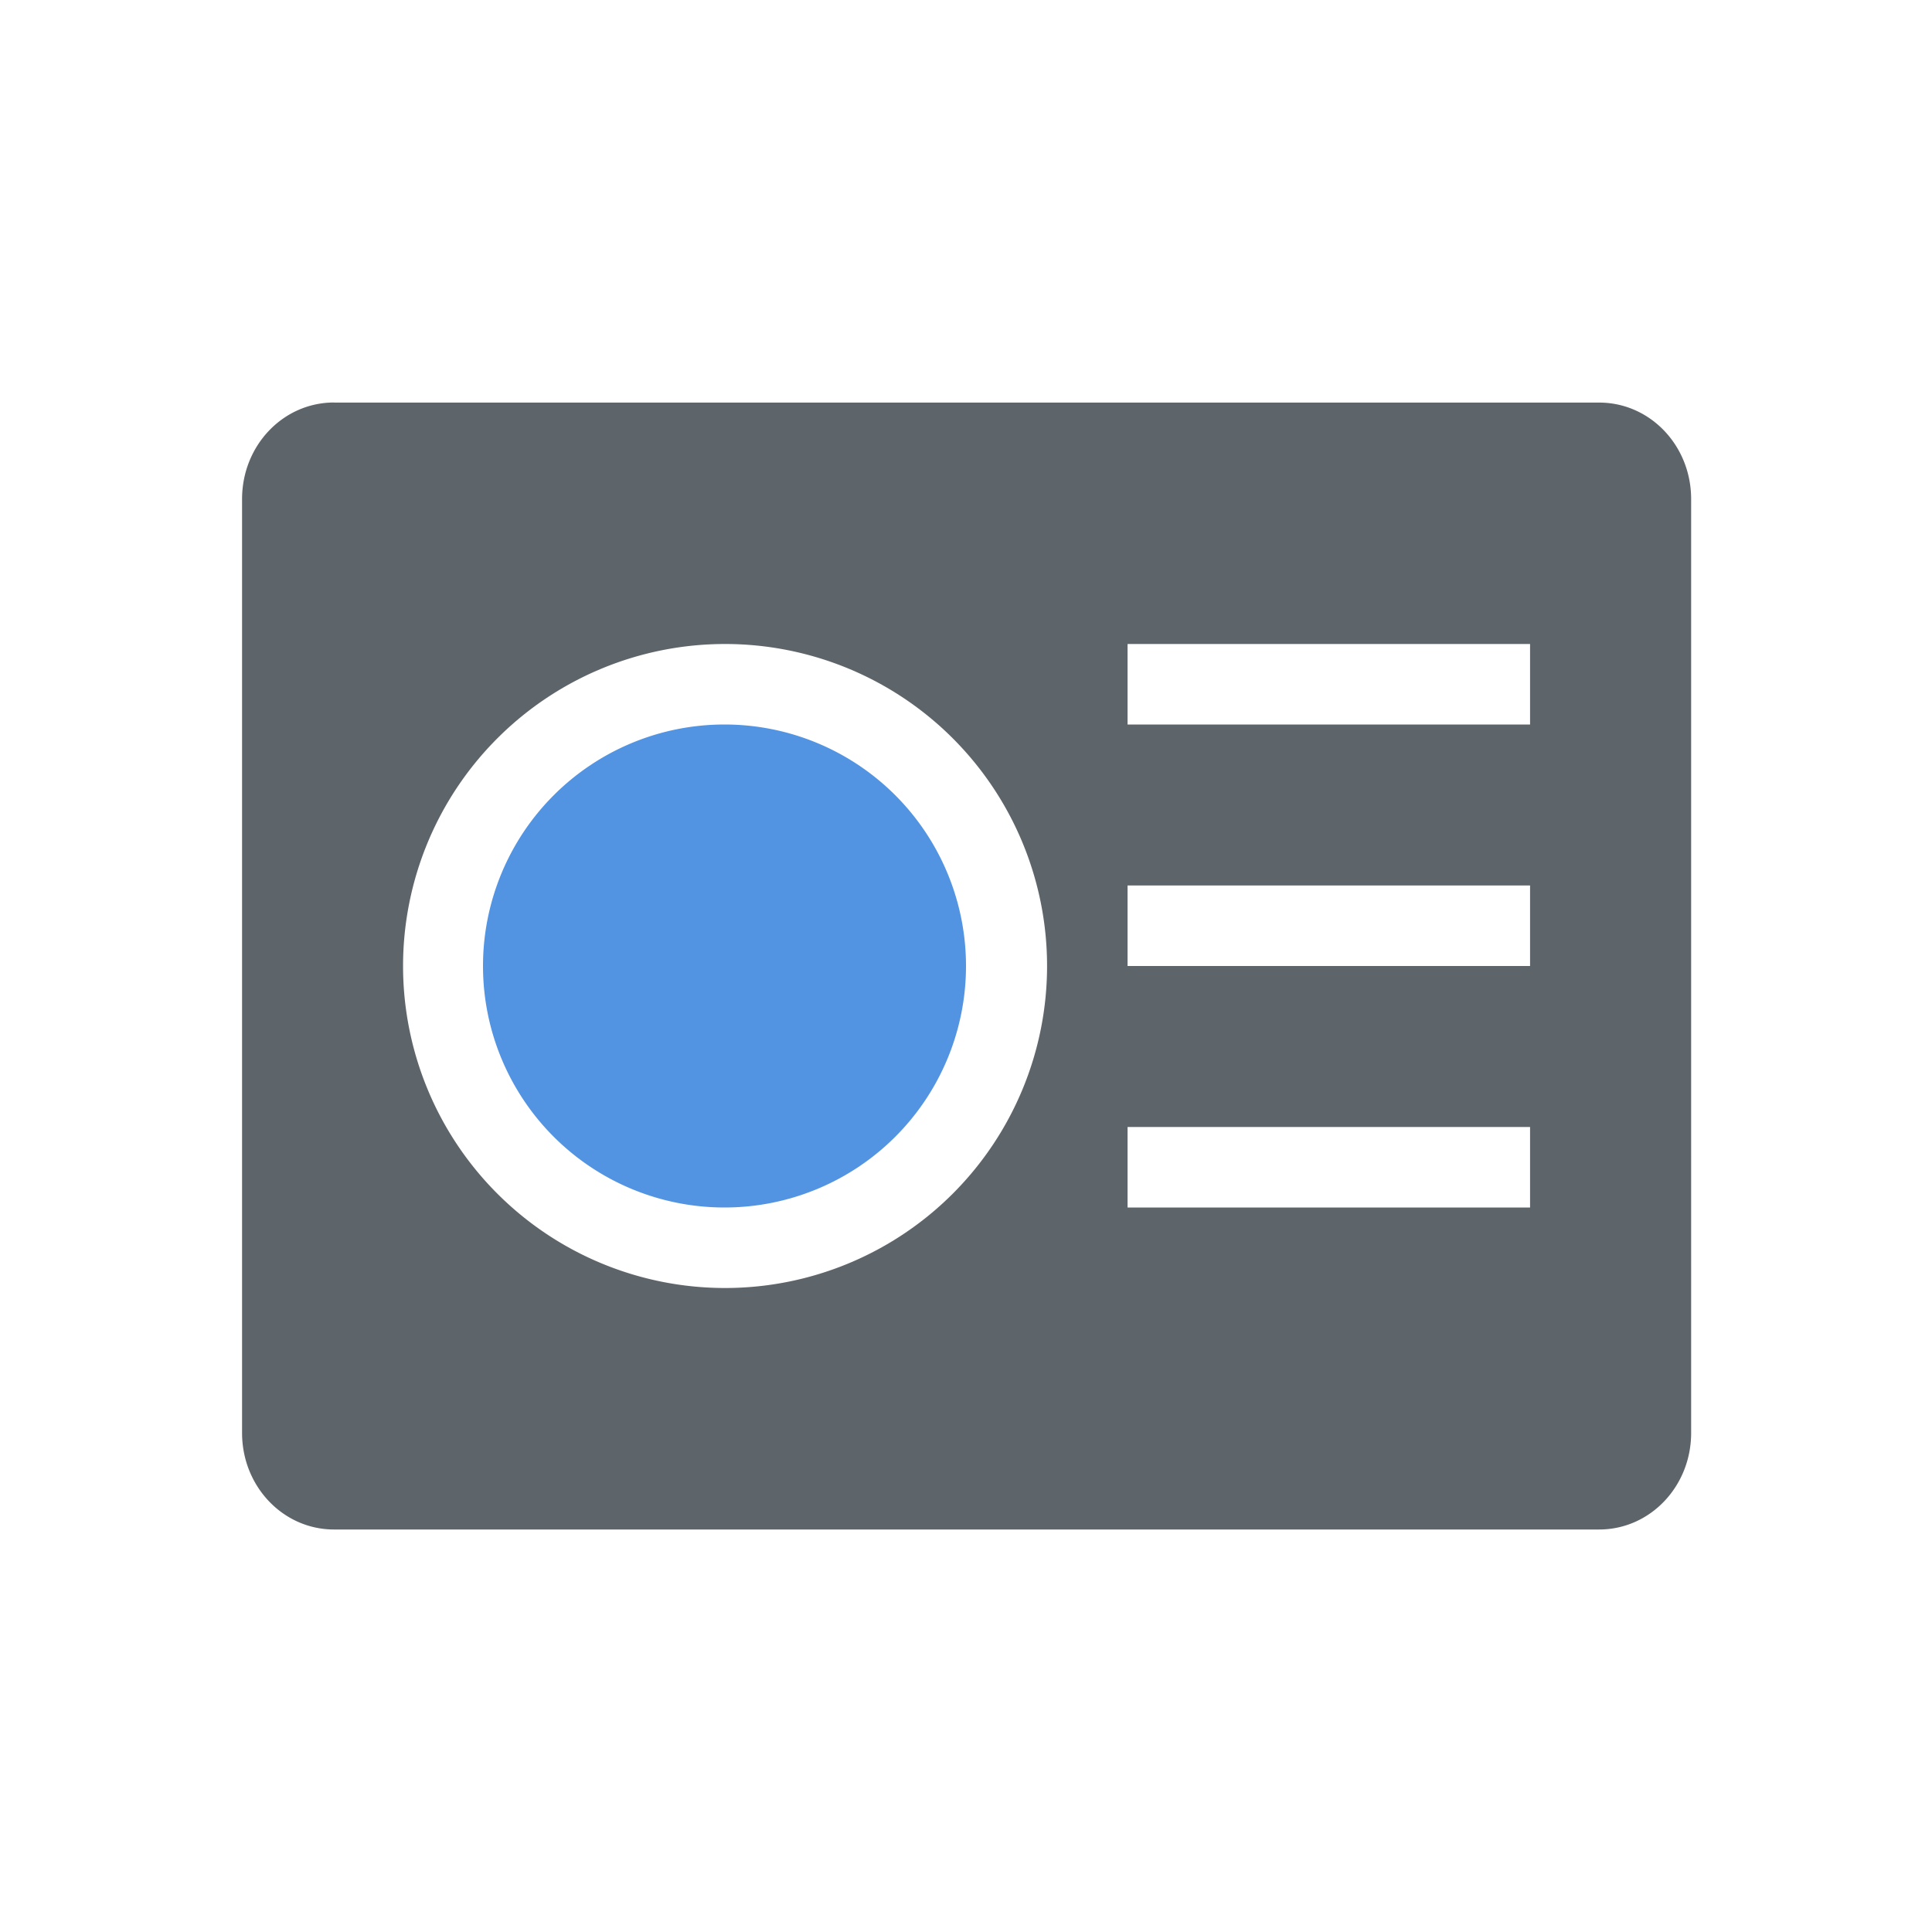 <svg width="24" height="24" version="1.1" xmlns="http://www.w3.org/2000/svg">
 <g>
  <path d="M4.15 5c-.633 0-1.143.534-1.143 1.2V17.8c0 .665.51 1.2 1.143 1.2h15.715c.633 0 1.143-.535 1.143-1.2V6.2c0-.665-.51-1.199-1.143-1.199H4.15zm4.857 3a4 4 0 1 1 0 8 4 4 0 0 1 0-8zm5 0h5v1h-5V8zm0 3h5v1h-5v-1zm0 3h5v1h-5v-1z" color="#5d656b" fill="#5d656b"/>
  <path d="m9 9a3 3 0 1 0 0 6 3 3 0 0 0 0-6z" color="#5294e2" fill="#5294e2"/>
 </g>
</svg>

